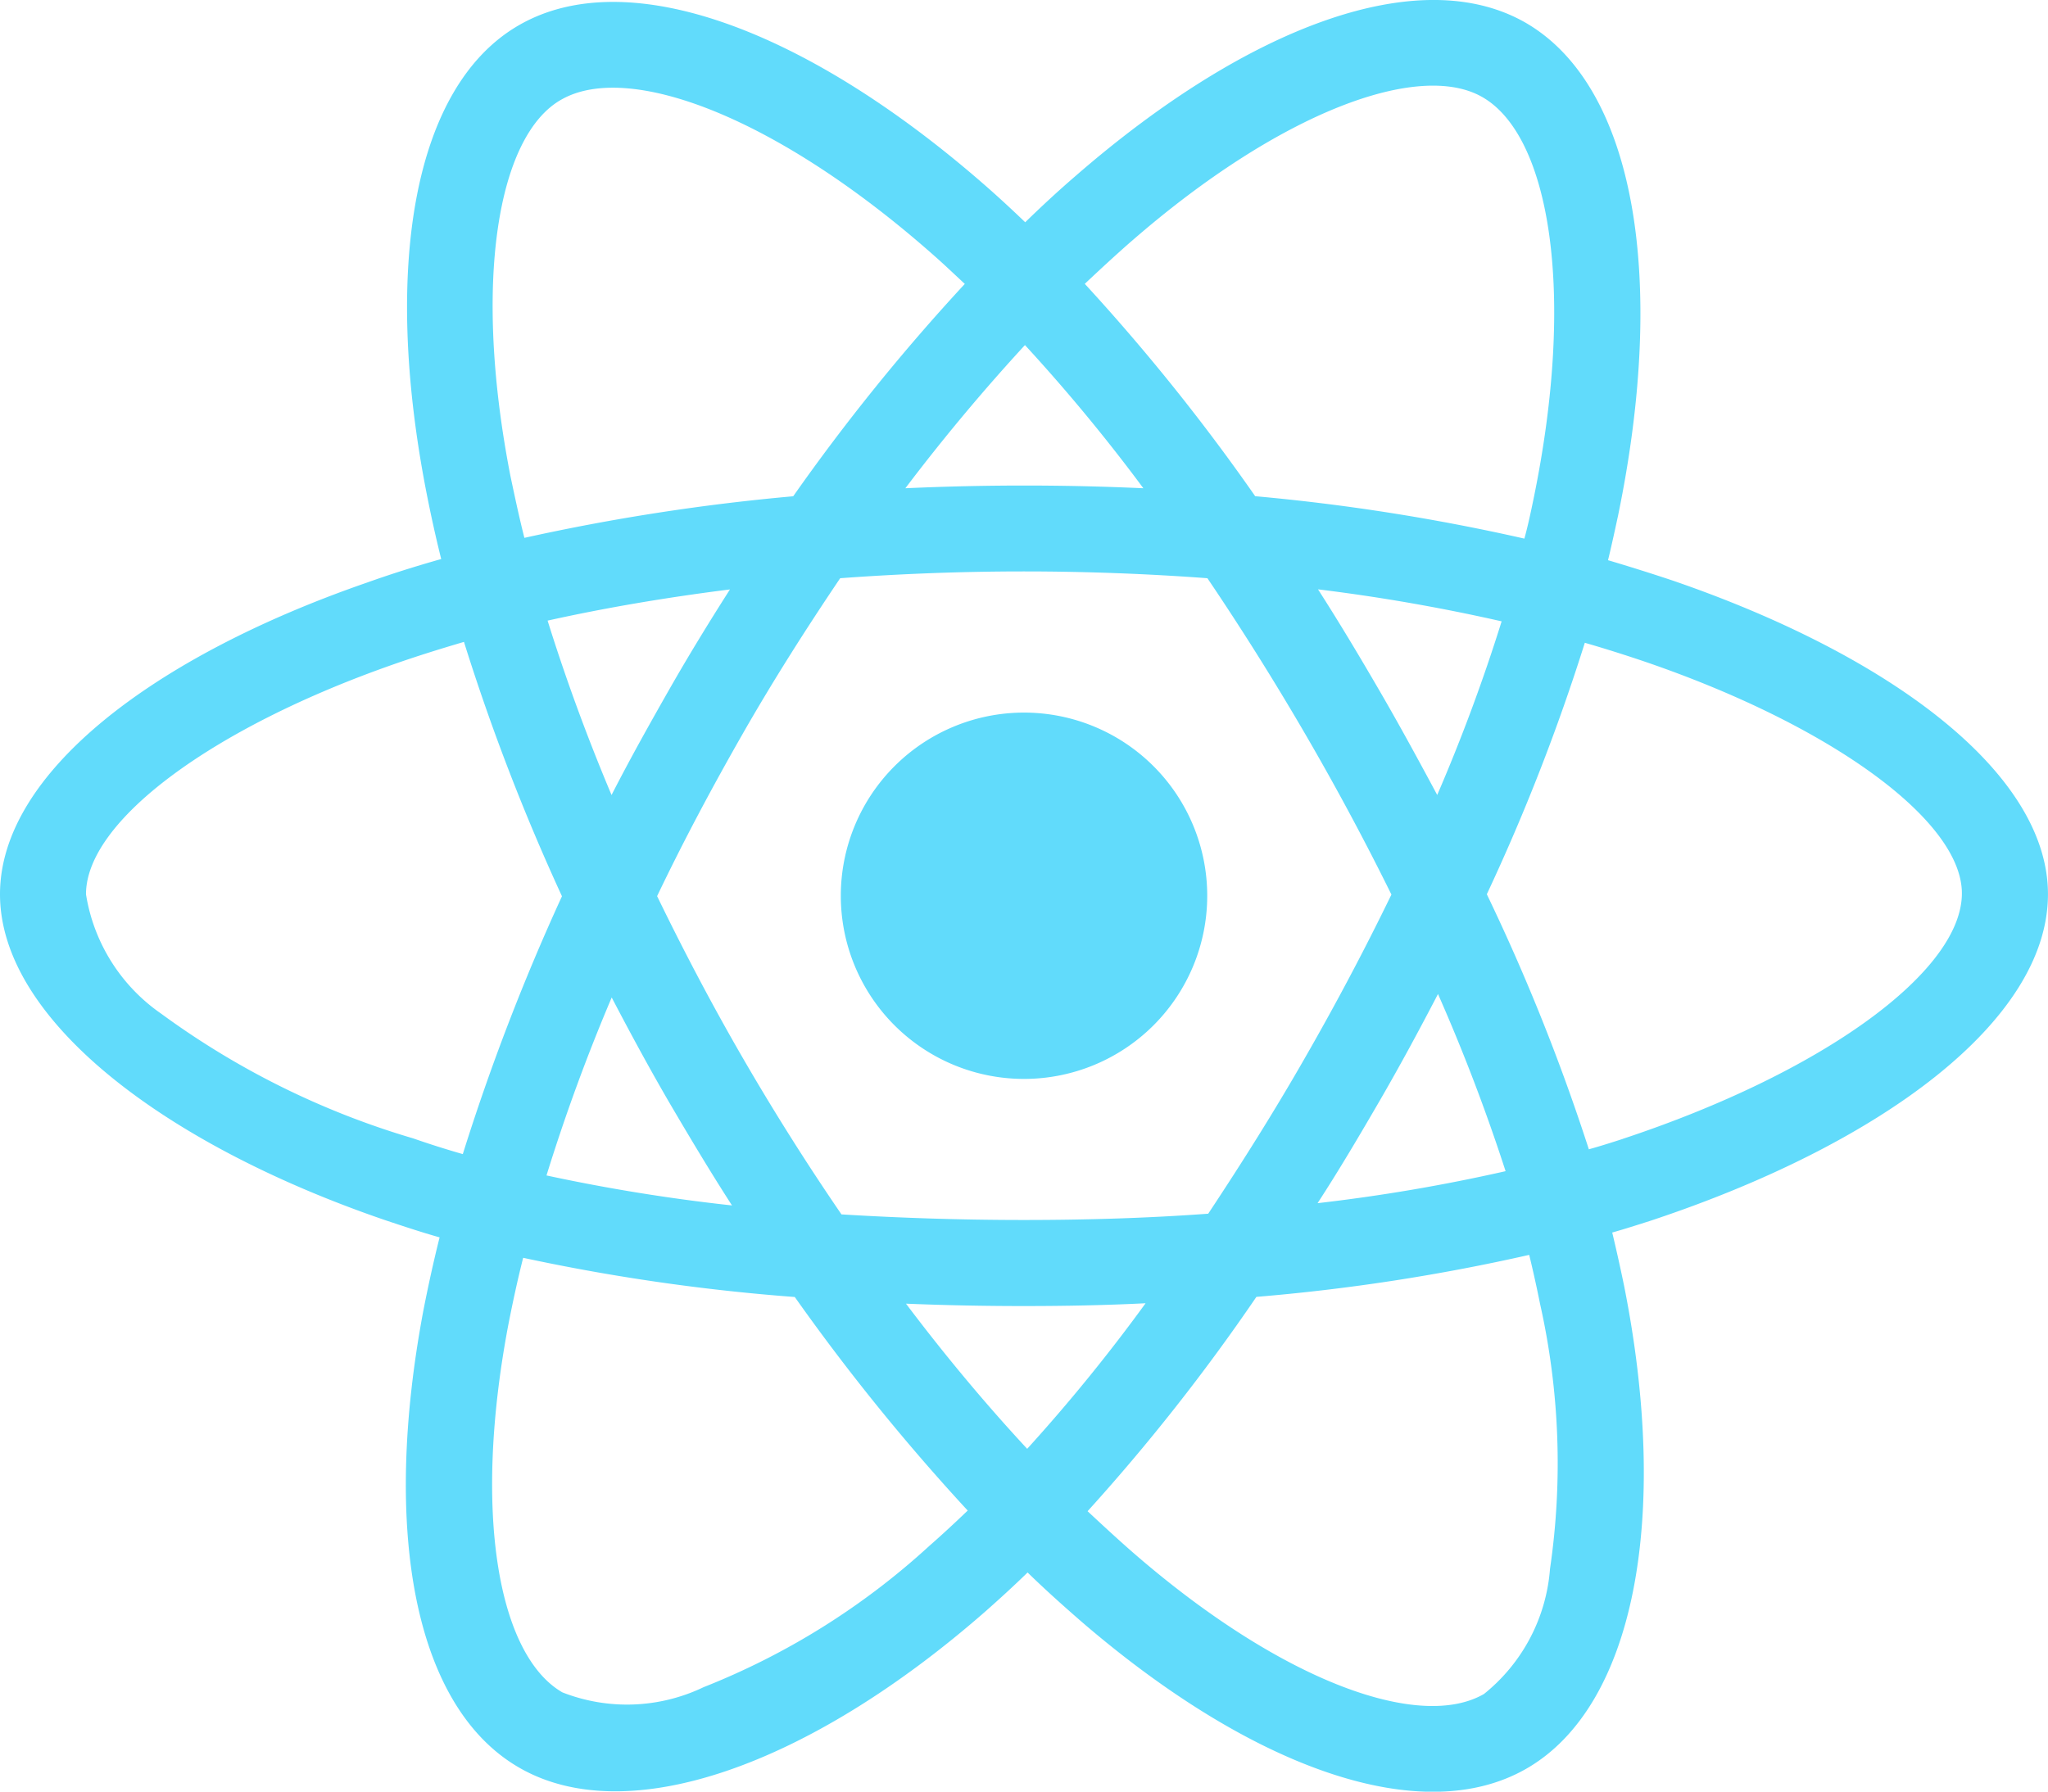 <svg xmlns="http://www.w3.org/2000/svg" width="65.139" height="57" viewBox="0 0 65.139 57">
  <path id="Icon_awesome-react" data-name="Icon awesome-react" d="M53.206,20.722q-1.031-.344-2.061-.649c.115-.471.216-.941.318-1.412C53.028,11.079,52,4.985,48.524,2.974c-3.346-1.921-8.8.076-14.326,4.885-.547.471-1.081.967-1.59,1.463-.344-.331-.7-.662-1.056-.98-5.789-5.14-11.59-7.3-15.063-5.28C13.155,5,12.163,10.735,13.562,17.911c.14.712.293,1.412.471,2.125-.814.229-1.616.483-2.366.751C4.873,23.14,0,26.855,0,30.7c0,3.969,5.191,7.952,12.252,10.369.573.191,1.145.382,1.73.547-.191.763-.356,1.514-.509,2.29-1.336,7.061-.293,12.659,3.041,14.58,3.435,1.985,9.211-.051,14.834-4.975.445-.394.891-.8,1.336-1.234.56.547,1.145,1.069,1.73,1.578,5.445,4.682,10.827,6.578,14.147,4.656,3.435-1.985,4.555-8,3.1-15.331q-.172-.84-.382-1.718c.407-.115.8-.242,1.2-.369,7.341-2.43,12.659-6.361,12.659-10.394C65.139,26.842,60.127,23.1,53.206,20.722ZM35.992,9.921C40.725,5.8,45.14,4.183,47.15,5.341c2.15,1.234,2.977,6.221,1.628,12.773-.089.433-.178.852-.293,1.272a65.129,65.129,0,0,0-8.562-1.349,64.28,64.28,0,0,0-5.42-6.756c.5-.471.98-.916,1.489-1.361ZM21.272,37.3c.649,1.107,1.31,2.214,2.01,3.3a57.609,57.609,0,0,1-5.9-.954,59.432,59.432,0,0,1,2.074-5.662c.585,1.12,1.183,2.226,1.819,3.321ZM17.417,21.995c1.832-.407,3.779-.738,5.8-.992-.674,1.056-1.336,2.137-1.959,3.232s-1.234,2.188-1.807,3.308C18.651,25.646,17.977,23.789,17.417,21.995ZM20.9,30.76c.84-1.756,1.756-3.473,2.723-5.165s2.01-3.333,3.1-4.949c1.908-.14,3.855-.216,5.84-.216s3.944.076,5.84.216q1.622,2.4,3.092,4.924t2.761,5.14q-1.279,2.634-2.748,5.191c-.967,1.692-2,3.333-3.079,4.962-1.9.14-3.868.2-5.865.2s-3.931-.064-5.8-.178q-1.66-2.424-3.13-4.962c-.98-1.692-1.883-3.41-2.735-5.165ZM43.88,37.274c.649-1.12,1.26-2.252,1.857-3.4a59.058,59.058,0,0,1,2.15,5.636,55.881,55.881,0,0,1-5.98,1.018C42.6,39.463,43.244,38.369,43.88,37.274Zm1.832-9.733c-.6-1.12-1.209-2.239-1.845-3.333S42.6,22.058,41.921,21a58.546,58.546,0,0,1,5.84,1.018A56.3,56.3,0,0,1,45.712,27.542ZM32.6,13.229a55.867,55.867,0,0,1,3.766,4.555c-2.519-.115-5.051-.115-7.57,0C30.038,16.142,31.323,14.616,32.6,13.229ZM17.837,5.43c2.137-1.247,6.883.534,11.883,4.962.318.28.636.585.967.891a64.637,64.637,0,0,0-5.458,6.756,67.064,67.064,0,0,0-8.55,1.323c-.165-.649-.305-1.31-.445-1.972-1.2-6.158-.407-10.8,1.6-11.959ZM14.72,38.967c-.534-.153-1.056-.318-1.578-.5A25.948,25.948,0,0,1,5.127,34.5a5.709,5.709,0,0,1-2.392-3.8c0-2.328,4.02-5.305,9.822-7.328.725-.254,1.463-.483,2.2-.7a67.651,67.651,0,0,0,3.117,8.092,69.545,69.545,0,0,0-3.155,8.206ZM29.554,51.435a23.286,23.286,0,0,1-7.176,4.491,5.631,5.631,0,0,1-4.491.165c-2.023-1.17-2.863-5.662-1.718-11.7.14-.712.293-1.425.471-2.125a63.648,63.648,0,0,0,8.639,1.247,67.141,67.141,0,0,0,5.5,6.794C30.369,50.7,29.962,51.078,29.554,51.435Zm3.117-3.092c-1.3-1.4-2.6-2.952-3.855-4.618,1.221.051,2.481.076,3.753.076,1.31,0,2.6-.025,3.868-.089a54.867,54.867,0,0,1-3.766,4.631ZM49.3,52.16a5.654,5.654,0,0,1-2.1,3.982c-2.023,1.17-6.336-.356-10.992-4.351-.534-.458-1.069-.954-1.616-1.463a62.937,62.937,0,0,0,5.369-6.819,62.718,62.718,0,0,0,8.677-1.336c.127.522.242,1.043.344,1.552A23.192,23.192,0,0,1,49.3,52.16Zm2.316-13.677c-.356.115-.712.229-1.081.331A64.63,64.63,0,0,0,47.29,30.7a64.308,64.308,0,0,0,3.117-8c.662.191,1.3.394,1.908.6C58.244,25.328,62.4,28.356,62.4,30.671c0,2.494-4.44,5.712-10.789,7.812ZM32.57,36.575a5.827,5.827,0,1,0-5.827-5.827A5.826,5.826,0,0,0,32.57,36.575Z" transform="translate(0 -2.251)" fill="#61dbfb"/>
</svg>
